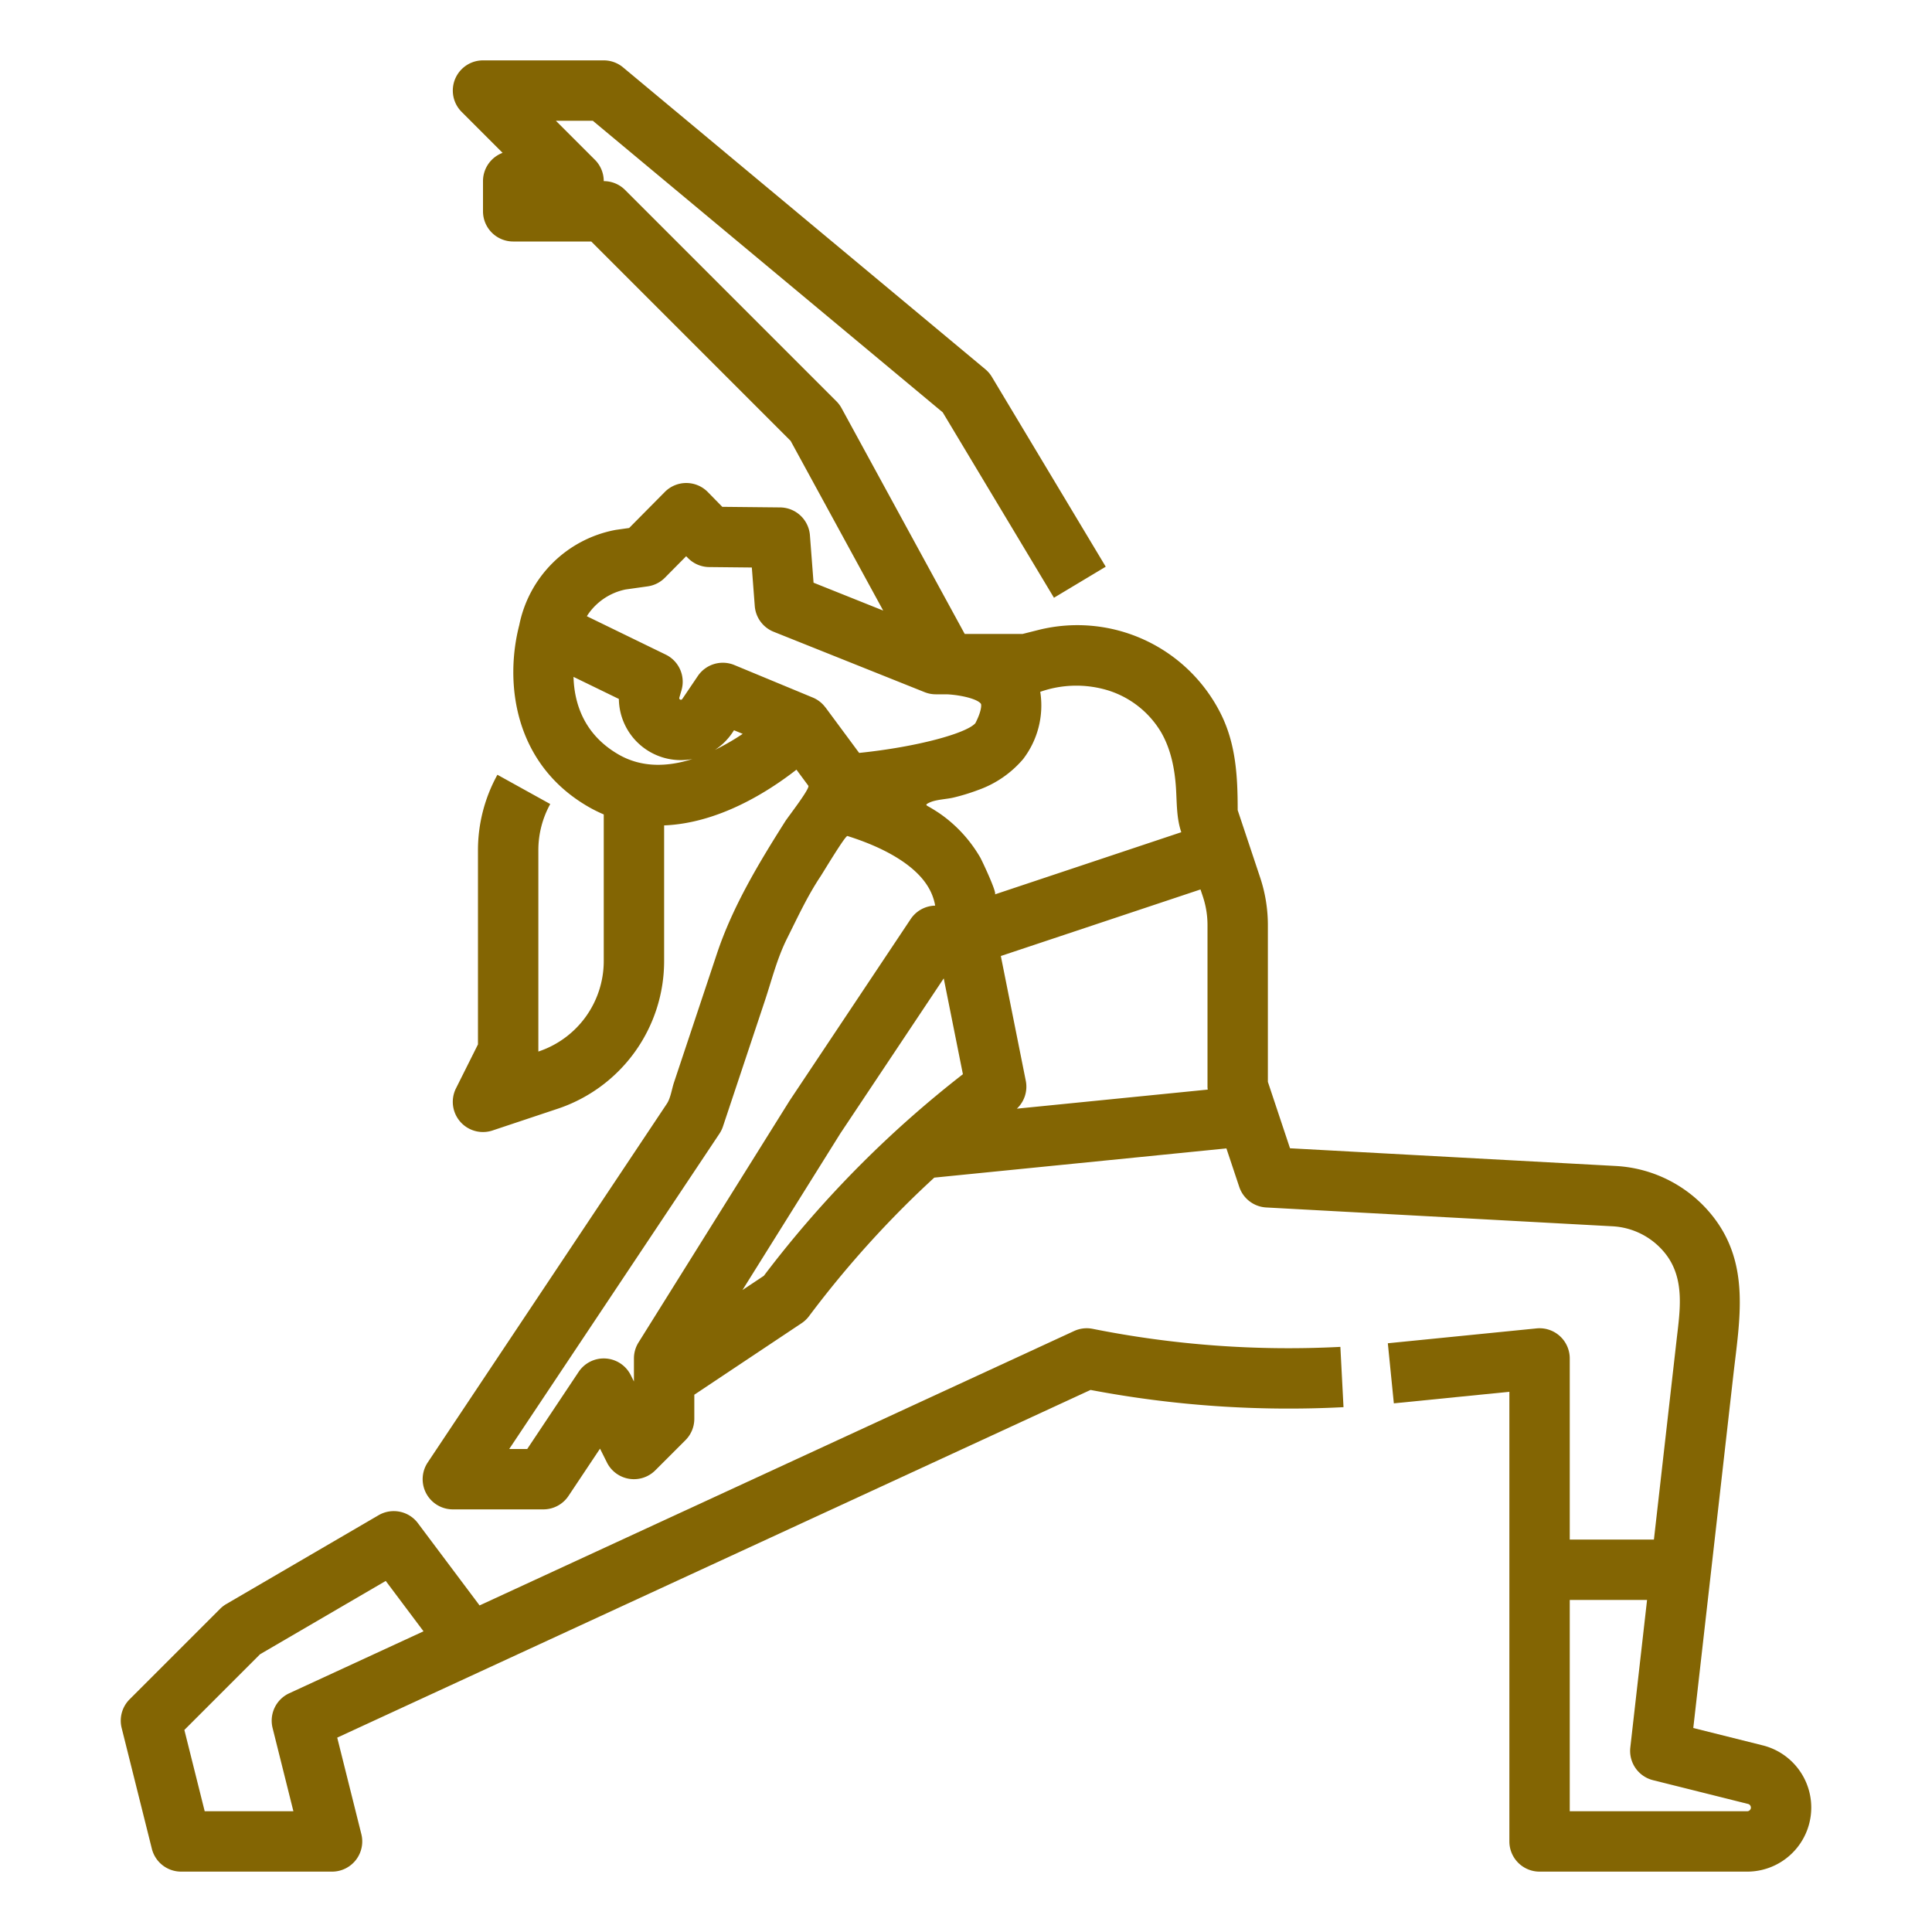 <svg xmlns="http://www.w3.org/2000/svg" width="512" height="512" fill="#836503"><path d="m467.131 462.539-18.392-4.6c2.529-22.268 9.6-84.533 10.6-93.4 1.689-14.878 4.585-29.57-5.486-42.283A35.151 35.151 0 0 0 428.234 309l-86.366-4.695L336 286.7v-41.51a39.913 39.913 0 0 0-2.051-12.652L328 214.7c0-8.861-.448-17.5-4.486-25.563a42.508 42.508 0 0 0-48.282-22.2l-4.22 1.063H255.66l-32.637-59.831a8.021 8.021 0 0 0-1.366-1.826l-56-56A8 8 0 0 0 160 48a8 8 0 0 0-2.343-5.657L147.313 32h9.787l92.733 77.278 29.477 49.133 13.721-8.231-30.175-50.3a8.012 8.012 0 0 0-1.739-2.03l-96-80A8 8 0 0 0 160 16h-32a8 8 0 0 0-5.657 13.657l10.849 10.849A8 8 0 0 0 128 48v8a8 8 0 0 0 8 8h20.687l52.841 52.842 24.526 44.963-18.454-7.383-.96-12.562a8 8 0 0 0-7.9-7.389l-15.326-.157-3.83-3.911a8 8 0 0 0-11.4-.03l-9.453 9.551-3.365.474a8.74 8.74 0 0 0-.394.065 32.034 32.034 0 0 0-25.357 25.178c-3.932 15.191-1.478 36.752 18.32 48.171a38.176 38.176 0 0 0 4.065 2.019v38.809a25.282 25.282 0 0 1-17.33 24.03v-53.34a25.34 25.34 0 0 1 3.149-12.254l-14-7.754a41.383 41.383 0 0 0-5.153 20.008v51.45l-5.824 11.64a8 8 0 0 0 9.686 11.169l17.2-5.738A41.265 41.265 0 0 0 176 254.64v-35.9c14.365-.576 27.424-8.806 35.067-14.77l3.16 4.272c.4.826-5.4 8.269-6.095 9.367-7.038 11.117-13.968 22.6-18.149 35.148L178.6 286.913c-.547 1.64-.886 4.082-1.847 5.541l-63.4 95.108A8 8 0 0 0 120 400h24a8 8 0 0 0 6.656-3.562l8.354-12.53 1.835 3.67a8 8 0 0 0 12.812 2.079l8-8A8 8 0 0 0 184 376v-6.388l28.438-18.955a8.048 8.048 0 0 0 1.962-1.857 271.308 271.308 0 0 1 25.268-29.134c2.577-2.58 5.23-5.1 7.924-7.582l77.42-7.743 3.4 10.191a8 8 0 0 0 7.155 5.458l91.8 4.991a19.145 19.145 0 0 1 13.953 7.219c5.329 6.729 3.865 15.213 2.97 23.1-.813 7.153-4.8 42.288-5.984 52.7H416v-48a8 8 0 0 0-8.8-7.96l-39.41 3.939 1.592 15.921L400 368.84V488a8 8 0 0 0 8 8h55.02a16.983 16.983 0 0 0 4.111-33.461Zm-303.2-262.587c-9.308-5.369-11.754-13.741-11.945-20.572l12.021 5.848a16.419 16.419 0 0 0 19.5 15.92c-6.413 2.052-13.328 2.409-19.578-1.196Zm25.534-1.219a16.379 16.379 0 0 0 4.593-4.519l.465-.69 2.3.954a62.717 62.717 0 0 1-7.36 4.255Zm5.152-22.489a8 8 0 0 0-9.689 2.908l-4.125 6.1a.424.424 0 0 1-.384.188.389.389 0 0 1-.328-.183.394.394 0 0 1-.061-.37l.576-1.976a8 8 0 0 0-4.18-9.433l-20.9-10.169c.079-.123.145-.252.226-.373a15.944 15.944 0 0 1 10.064-6.724l5.822-.819a8 8 0 0 0 4.572-2.295l5.634-5.693.464.473a7.993 7.993 0 0 0 5.634 2.4l11.3.116.781 10.215a8 8 0 0 0 5.006 6.818l40 16A8 8 0 0 0 248 184h2.988c4.037.218 8.193 1.318 8.977 2.539.106.167.27 1.72-1.481 5.112-2.316 2.668-15.34 6.289-30.8 7.88l-8.9-12.028-.012.009a7.986 7.986 0 0 0-3.359-2.646Zm-25.4 179.516A7.994 7.994 0 0 0 168 360v6.111l-.845-1.689a8 8 0 0 0-13.811-.86L139.719 384h-4.771l55.708-83.562a8.025 8.025 0 0 0 .934-1.908l11.059-33.177c1.877-5.633 3.261-11.314 5.929-16.651 2.794-5.588 5.409-11.26 8.884-16.473.587-.88 6.562-10.854 7.119-10.679 6.723 2.109 12.275 4.806 16.249 7.914 4.006 3.133 6.309 6.568 7 10.538a8 8 0 0 0-6.491 3.56l-32 48a4.894 4.894 0 0 0-.128.2Zm59.139-47.41a287.434 287.434 0 0 0-25.926 29.75l-5.669 3.778 25.961-41.537 27.378-41.064 5.079 25.4a287.5 287.5 0 0 0-26.824 23.673Zm17.141-95.1c.026-.129.238-.274.694-.5 1.791-.9 4.613-.92 6.583-1.407a54.415 54.415 0 0 0 6.415-1.971 27.888 27.888 0 0 0 11.933-8.183 23.347 23.347 0 0 0 4.557-17.851 28.839 28.839 0 0 1 17.951-.383 25.051 25.051 0 0 1 14.036 11.032c2.61 4.476 3.654 9.709 3.982 14.881.249 3.927.123 7.957 1.408 11.677l-49.407 16.481c.712-.237-3.449-9.057-3.9-9.825a36.625 36.625 0 0 0-6.759-8.44 35.547 35.547 0 0 0-4.241-3.369 45.845 45.845 0 0 0-2.2-1.371c-.663-.395-1.095-.56-1.049-.767Zm23.981 80.558a7.99 7.99 0 0 0 2.368-7.381l-6.615-33.075 52.913-17.637.628 1.88A23.983 23.983 0 0 1 320 245.19V288c0 .253.037.5.061.754Zm194.236 185.9a.932.932 0 0 1-.693.287H416V424h20.49l-4.439 39.1a8 8 0 0 0 6.009 8.663l25.19 6.3a.988.988 0 0 1 .75.959.932.932 0 0 1-.287.691Z"/><path d="M289.567 352.155a7.993 7.993 0 0 0-4.92.581l-157.555 72.72-15.9-21.207-.411-.554a8 8 0 0 0-10.458-2.145l-40.354 23.54a7.977 7.977 0 0 0-1.626 1.253l-24 24a8 8 0 0 0-2.1 7.6l8 32A8 8 0 0 0 48 496h40a8 8 0 0 0 7.761-9.94l-6.393-25.573 199.638-92.14a281.128 281.128 0 0 0 67.037 4.567l-.83-15.979a264.9 264.9 0 0 1-65.646-4.78Zm-212.92 96.581a8 8 0 0 0-4.408 9.2L77.754 480H54.246l-5.387-21.546 20.066-20.065 33.3-19.426 10.011 13.349Z"/></svg>